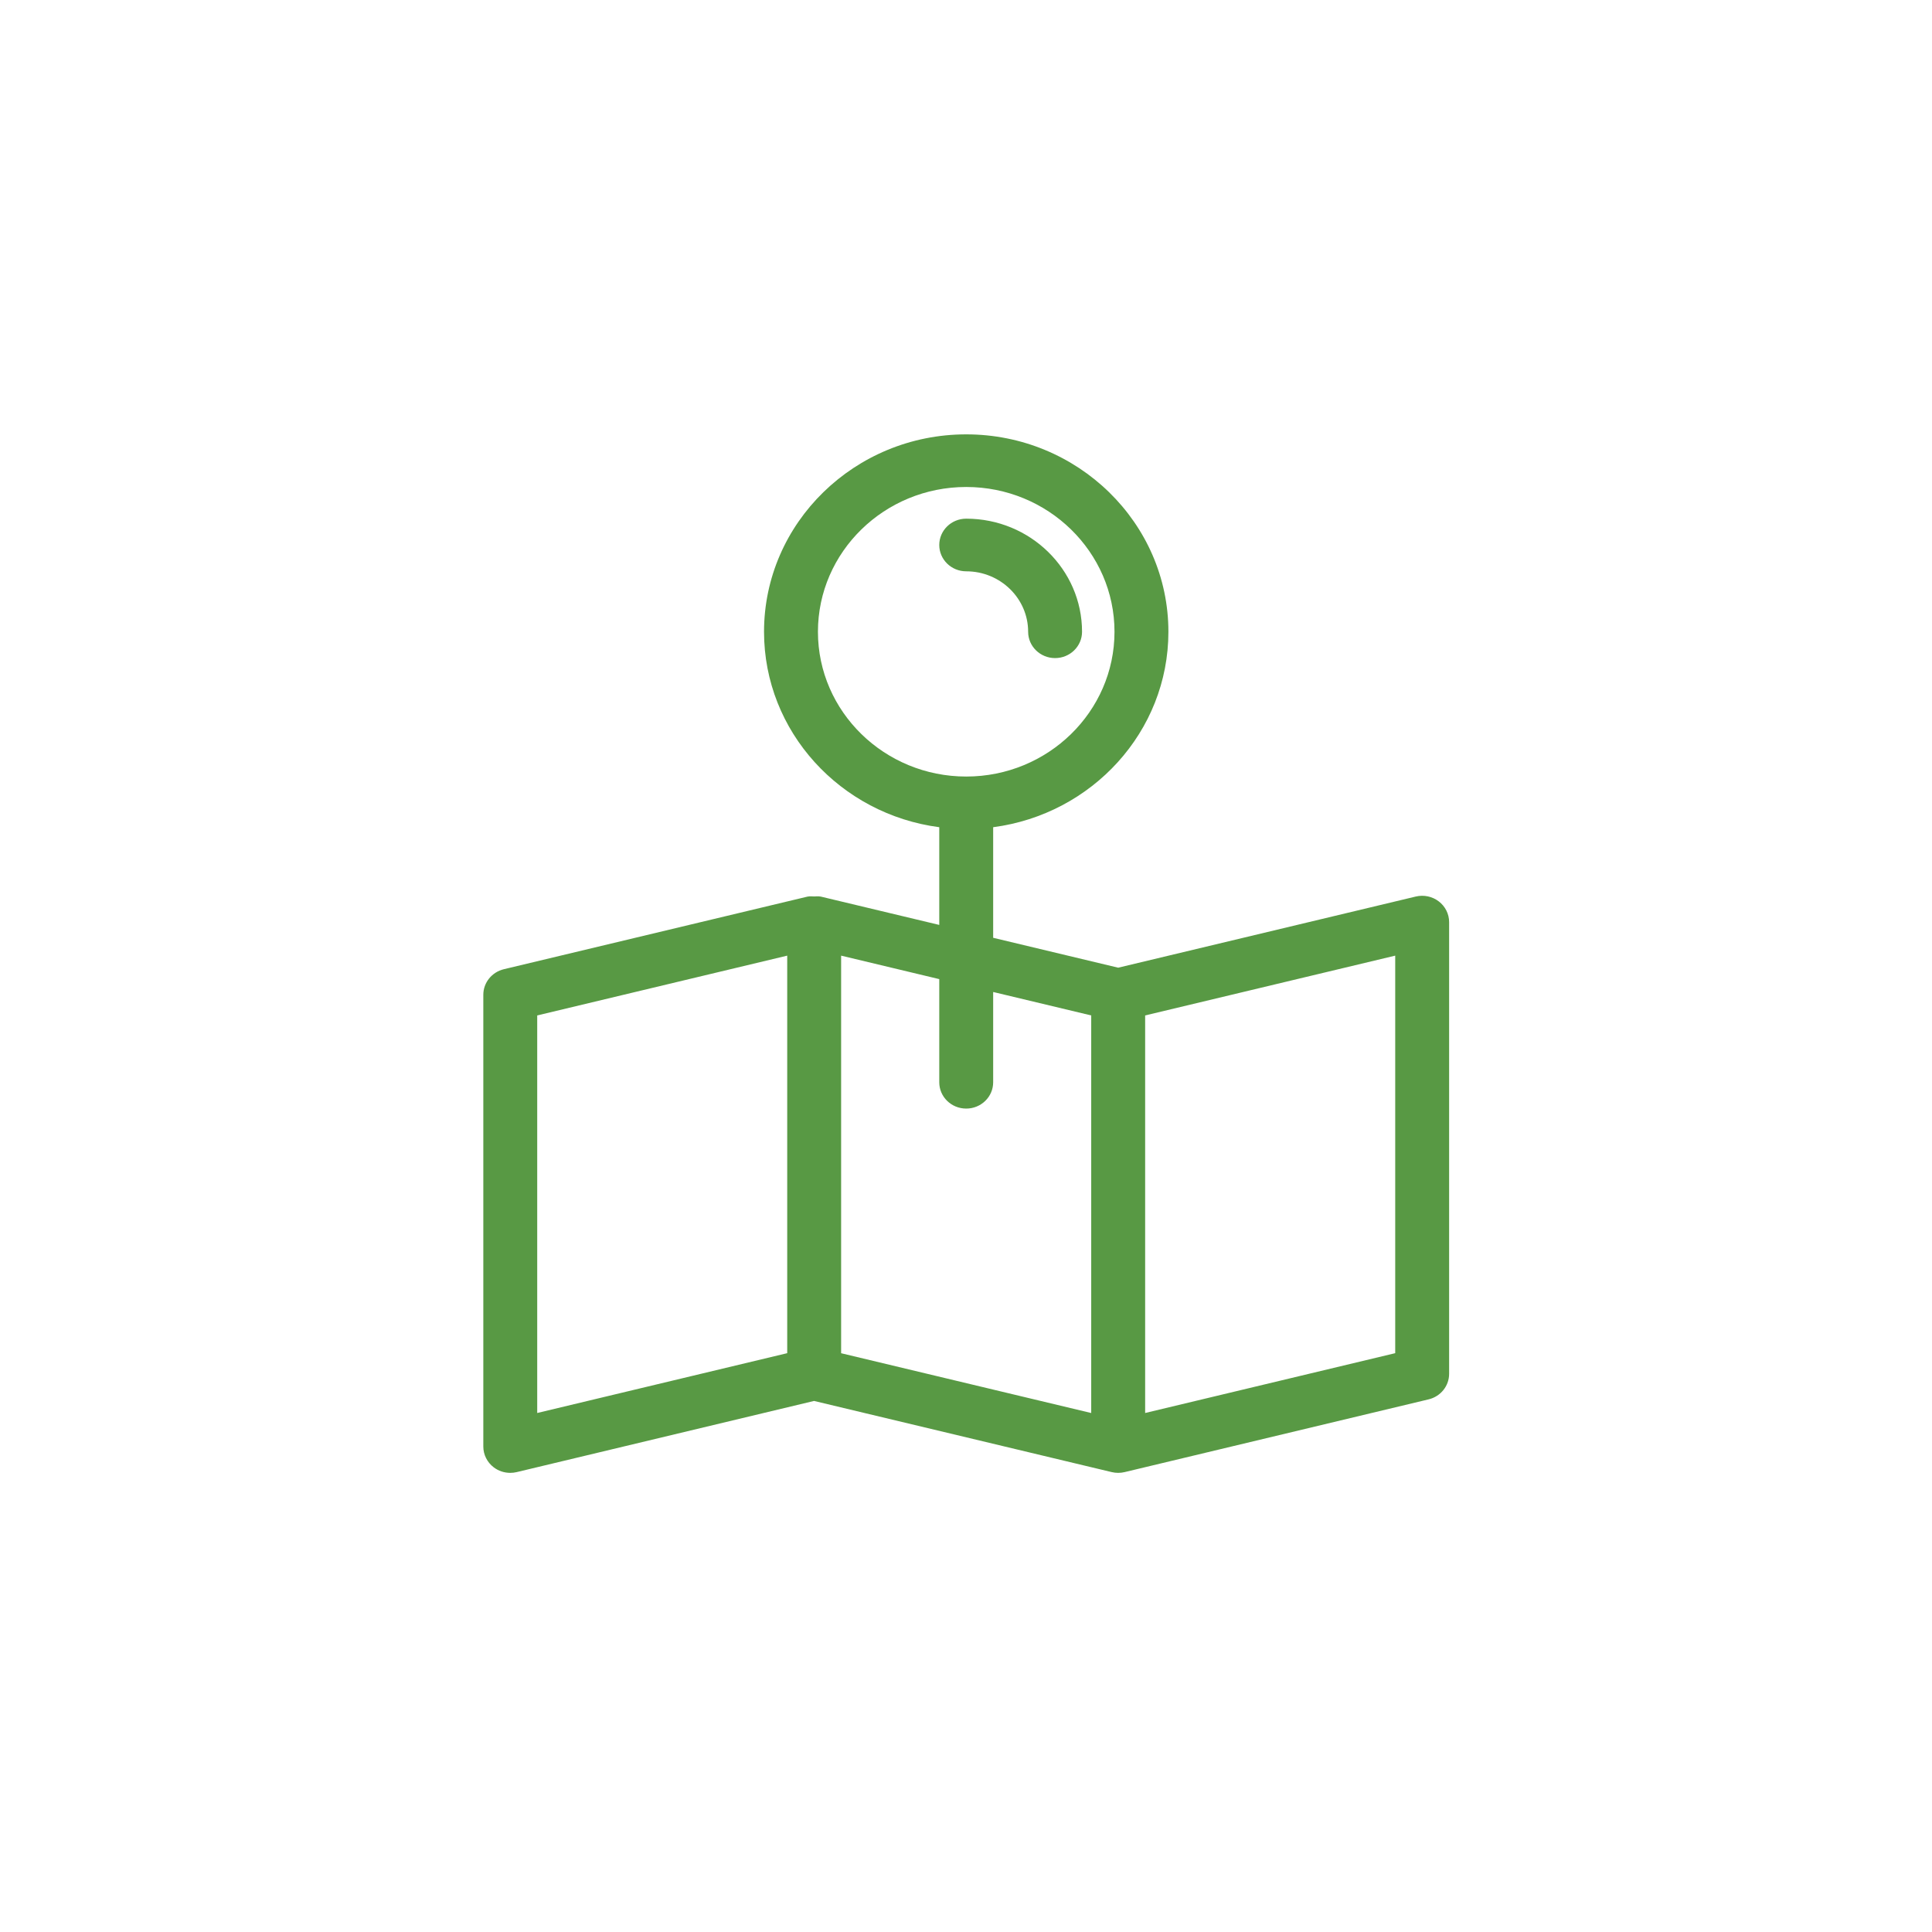 <svg xmlns="http://www.w3.org/2000/svg" xmlns:xlink="http://www.w3.org/1999/xlink" preserveAspectRatio="xMidYMid" width="80" height="80" viewBox="0 0 80 80">
  <defs>
    <style>
      .cls-1 {
        fill: #589944;
        fill-rule: evenodd;
      }
    </style>
  </defs>
  <path d="M59.154,57.945 L46.567,60.957 C46.479,60.978 46.390,60.988 46.301,60.988 C46.213,60.988 46.124,60.978 46.036,60.957 L33.708,58.010 L21.395,60.957 C21.307,60.978 21.218,60.988 21.129,60.988 C20.882,60.988 20.639,60.909 20.440,60.756 C20.171,60.549 20.013,60.233 20.013,59.899 L20.013,41.192 C20.013,40.690 20.364,40.253 20.864,40.133 L33.448,37.124 C33.452,37.123 33.457,37.125 33.462,37.124 C33.544,37.105 33.628,37.120 33.713,37.120 C33.797,37.120 33.881,37.105 33.963,37.124 C33.968,37.125 33.973,37.123 33.979,37.124 L38.893,38.299 L38.893,34.253 C34.804,33.718 31.637,30.297 31.637,26.160 C31.637,21.653 35.393,17.986 40.009,17.986 C44.625,17.986 48.381,21.653 48.381,26.160 C48.381,30.297 45.214,33.718 41.125,34.253 L41.125,38.832 L46.302,40.070 L58.623,37.124 C58.954,37.044 59.308,37.118 59.577,37.325 C59.847,37.531 60.005,37.848 60.005,38.182 L60.005,56.887 C60.005,57.389 59.654,57.826 59.154,57.945 ZM32.597,39.571 L22.245,42.047 L22.245,58.509 L32.597,56.032 L32.597,39.571 ZM46.149,26.160 C46.149,22.854 43.394,20.165 40.009,20.165 C36.623,20.165 33.869,22.854 33.869,26.160 C33.869,29.466 36.623,32.155 40.009,32.155 C43.394,32.155 46.149,29.466 46.149,26.160 ZM40.009,45.904 C39.392,45.904 38.893,45.417 38.893,44.815 L38.893,40.543 L34.829,39.571 L34.829,56.034 L45.185,58.510 L45.185,42.047 L41.125,41.076 L41.125,44.815 C41.125,45.417 40.625,45.904 40.009,45.904 ZM57.773,39.571 L47.418,42.047 L47.418,58.509 L57.773,56.032 L57.773,39.571 ZM38.893,22.567 C38.893,21.965 39.392,21.477 40.009,21.477 C42.653,21.477 44.805,23.578 44.805,26.160 C44.805,26.762 44.305,27.250 43.689,27.250 C43.072,27.250 42.573,26.762 42.573,26.160 C42.573,24.780 41.423,23.657 40.009,23.657 C39.392,23.657 38.893,23.169 38.893,22.567 Z" class="cls-1"/>
</svg>

